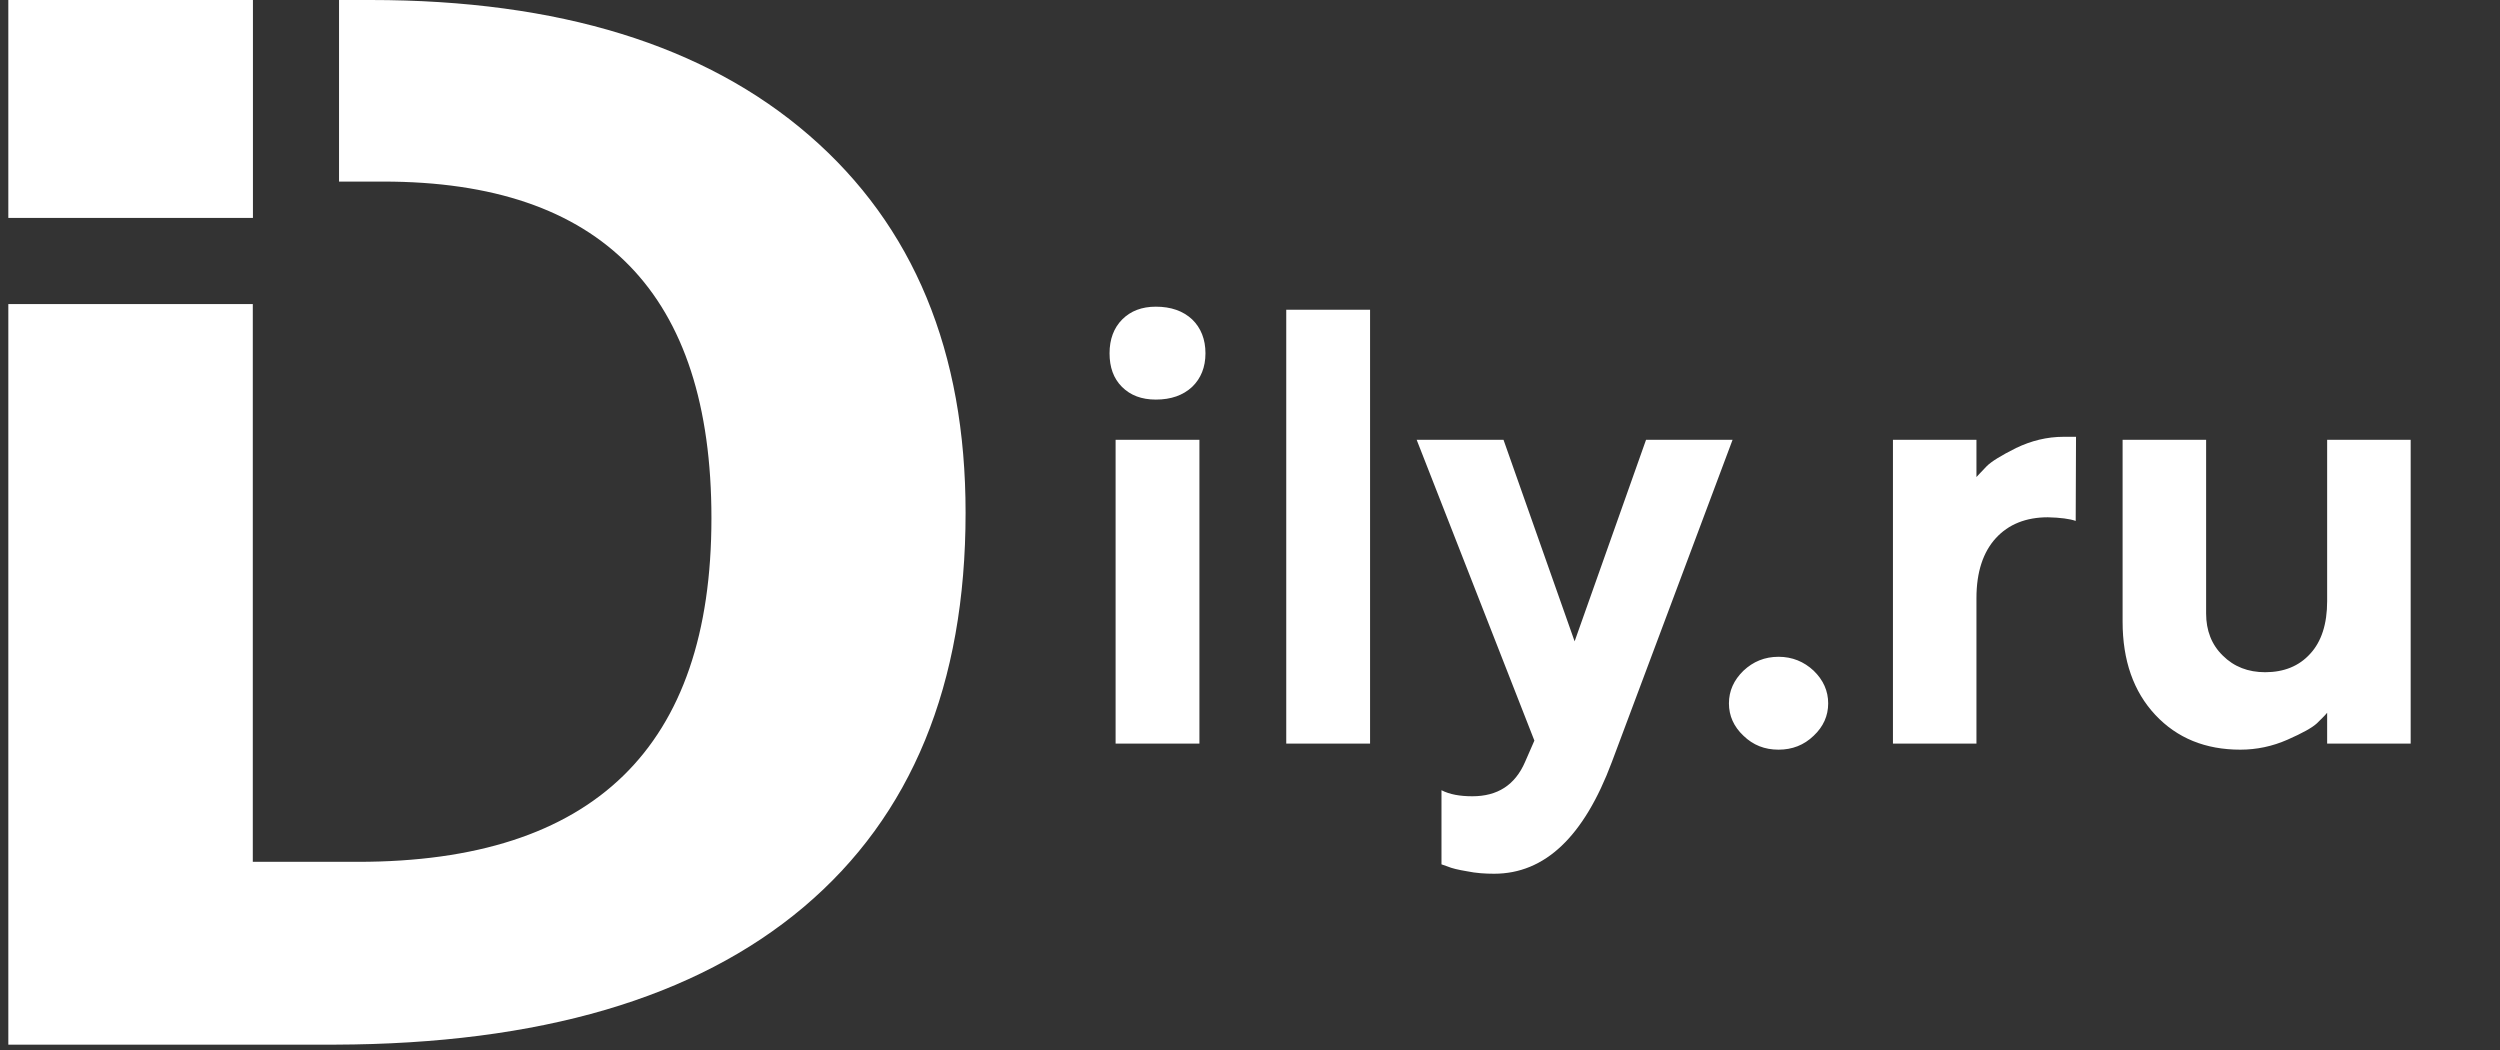 <svg width="150" height="63" viewBox="0 0 150 63" fill="none" xmlns="http://www.w3.org/2000/svg">
<rect x="0" y="0" width="150" height="63" fill="#333333" stroke="none"/>
<path d="M0.5 18.243H15.168V51.71H21.473C35.621 51.71 42.692 44.836 42.686 31.088C42.686 17.621 36.121 10.89 22.991 10.895H20.342V0L22.236 0C33.53 0 42.305 2.71 48.56 8.13C54.815 13.551 57.94 21.097 57.935 30.77C57.935 41.069 54.696 48.953 48.22 54.423C41.743 59.892 32.368 62.644 20.096 62.679H0.5V18.243Z" fill="white"/>
<path d="M15.176 0H0.5V13.075H15.176V0Z" fill="white"/>
<path d="M71.965 26.389H66.936V44.617H71.965V26.389ZM72.328 21.197C72.328 20.362 72.056 19.672 71.529 19.164C70.984 18.655 70.258 18.401 69.35 18.401C68.515 18.401 67.844 18.655 67.335 19.164C66.827 19.672 66.573 20.362 66.573 21.197C66.573 22.032 66.809 22.704 67.317 23.212C67.826 23.721 68.497 23.975 69.35 23.975C70.258 23.975 70.984 23.721 71.529 23.212C72.056 22.704 72.328 22.032 72.328 21.197ZM82.204 18.583H77.175V44.617H82.204V18.583ZM91.5 45.725C90.901 47.105 89.848 47.776 88.341 47.776C87.597 47.776 86.979 47.667 86.489 47.413V51.861L86.852 51.988C87.106 52.097 87.488 52.188 88.032 52.279C88.559 52.388 89.103 52.424 89.648 52.424C92.698 52.424 95.04 50.191 96.71 45.725L103.954 26.389H98.762L94.477 38.481L90.211 26.389H85L92.063 44.436L91.5 45.725ZM103.736 42.203C103.736 42.947 104.027 43.6 104.608 44.145C105.189 44.708 105.879 44.98 106.714 44.98C107.531 44.98 108.239 44.708 108.82 44.145C109.401 43.6 109.691 42.947 109.691 42.203C109.691 41.458 109.401 40.805 108.82 40.242C108.239 39.697 107.531 39.407 106.714 39.407C105.879 39.407 105.189 39.697 104.608 40.242C104.027 40.805 103.736 41.458 103.736 42.203ZM124.561 26.208H123.816C122.818 26.208 121.874 26.444 120.966 26.88C120.058 27.333 119.477 27.697 119.205 27.969C118.951 28.241 118.733 28.459 118.587 28.622V26.389H113.577V44.617H118.587V35.885C118.587 34.323 118.987 33.125 119.749 32.29C120.512 31.455 121.565 31.037 122.872 31.037C123.616 31.055 124.179 31.128 124.542 31.255L124.561 26.208ZM139.629 44.617H144.64V26.389H139.629V36.066C139.629 37.446 139.284 38.499 138.613 39.225C137.941 39.969 137.033 40.333 135.908 40.333C134.891 40.333 134.038 40.006 133.366 39.334C132.694 38.68 132.367 37.827 132.367 36.81V26.389H127.356V37.301C127.356 39.624 128.01 41.495 129.317 42.892C130.624 44.29 132.331 44.98 134.419 44.98C135.399 44.98 136.343 44.781 137.251 44.381C138.159 43.982 138.74 43.655 139.012 43.401C139.266 43.147 139.484 42.947 139.629 42.765V44.617Z" fill="white"/>
</svg>
